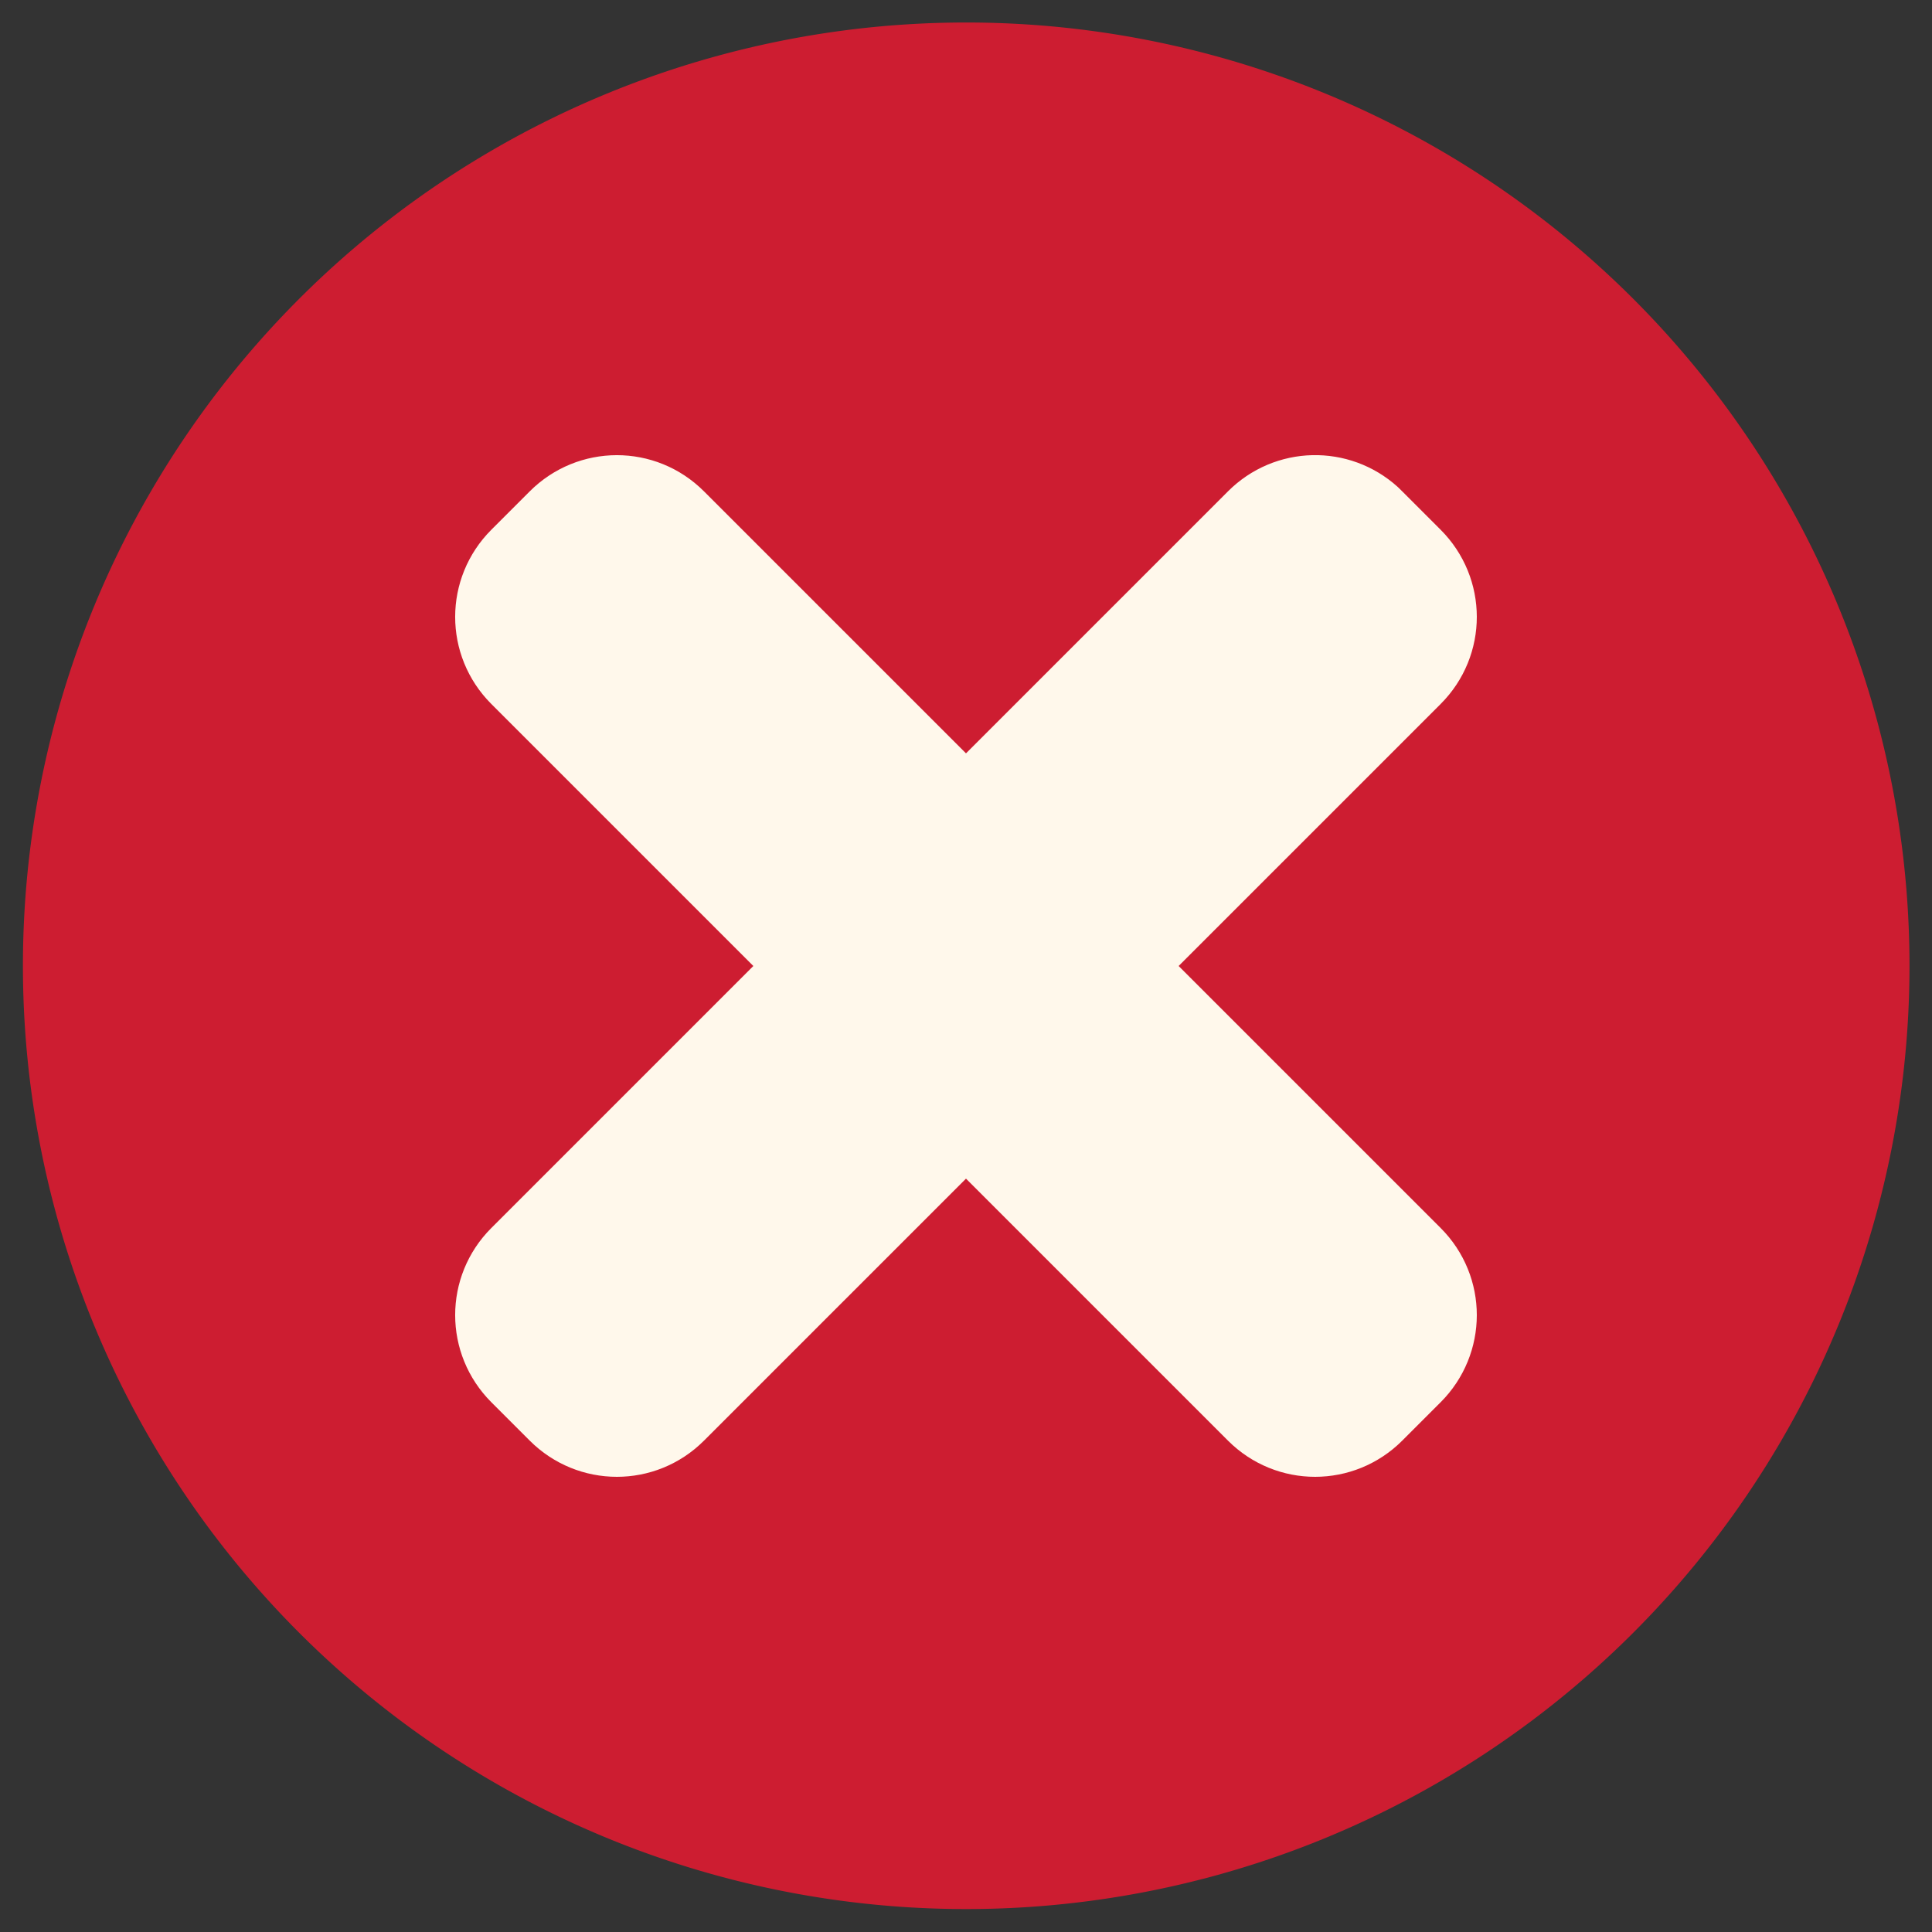 <?xml version="1.0" encoding="UTF-8" standalone="no"?>
<!-- Created with Inkscape (http://www.inkscape.org/) -->

<svg
   xmlns:dc="http://purl.org/dc/elements/1.1/"
   xmlns:cc="http://creativecommons.org/ns#"
   xmlns:rdf="http://www.w3.org/1999/02/22-rdf-syntax-ns#"
   xmlns:svg="http://www.w3.org/2000/svg"
   xmlns="http://www.w3.org/2000/svg"
   xmlns:sodipodi="http://sodipodi.sourceforge.net/DTD/sodipodi-0.dtd"
   xmlns:inkscape="http://www.inkscape.org/namespaces/inkscape"
   width="512"
   height="512"
   id="svg2"
   version="1.1"
   inkscape:version="0.48+devel r13149 custom"
   sodipodi:docname="window-close.svg">
  <rect width="100%" height="100%" fill="#333333" stroke="none"/>
  <sodipodi:namedview
     id="base"
     pagecolor="#ffffff"
     bordercolor="#666666"
     borderopacity="1.0"
     inkscape:pageopacity="0.0"
     inkscape:pageshadow="2"
     inkscape:zoom="0.98994949"
     inkscape:cx="310.27623"
     inkscape:cy="262.60807"
     inkscape:document-units="px"
     inkscape:current-layer="layer1"
     showgrid="false"
     inkscape:window-width="1309"
     inkscape:window-height="750"
     inkscape:window-x="55"
     inkscape:window-y="-3"
     inkscape:window-maximized="1"
     showguides="true"
     inkscape:guide-bbox="true" />
  <defs
     id="defs4" />
  <g
     transform="translate(0,-540.362)"
     id="layer1"
     inkscape:groupmode="layer"
     inkscape:label="Layer 1">
    <path
       transform="matrix(-3.017,0,0,3.017,928.414,53.259)"
       d="m 305.714,246.286 a 82.857,82.857 0 0 1 -82.857,82.857 82.857,82.857 0 0 1 -82.857,-82.857 82.857,82.857 0 0 1 82.857,-82.857 82.857,82.857 0 0 1 82.857,82.857 z"
       sodipodi:ry="82.85714"
       sodipodi:rx="82.85714"
       sodipodi:cy="246.28572"
       sodipodi:cx="222.85715"
       id="path3796-9"
       style="fill:#cd1d31;fill-opacity:1;fill-rule:evenodd;stroke:none"
       sodipodi:type="arc" />
    <g
       transform="matrix(-1,0,0,1,1246.534,-806.079)"
       inkscape:label="Livello 1"
       id="layer1-6" />
    <g
       transform="matrix(-1.1,0,0,0.444,1151.453,-9.324)"
       id="g2036">
      <g
         transform="matrix(1.053,0,0,1.286,-1.263,-13.429)"
         style="opacity:0.4"
         id="g3712" />
    </g>
    <g
       id="g3541"
       transform="matrix(-1,0,0,1,1149.053,-34.435)" />
    <g
       id="g3536"
       transform="matrix(-1,0,0,1,1149.053,-34.435)" />
    <g
       transform="matrix(-1,0,0,1,1852.053,-619.685)"
       id="g4076">
      <g
         id="g4038"
         transform="translate(-926.668,684.384)" />
    </g>
    <g
       style="display:none"
       id="layer1-2"
       inkscape:label="Livello 1"
       transform="translate(-980.688,-95.942)" />
    <g
       id="g2036-7"
       transform="matrix(-1.1,0,0,0.444,1397.607,700.813)">
      <g
         id="g3712-0"
         style="opacity:0.4"
         transform="matrix(1.053,0,0,1.286,-1.263,-13.429)" />
    </g>
    <g
       transform="matrix(-1,0,0,1,1395.207,675.702)"
       id="g3541-1" />
    <g
       transform="matrix(-1,0,0,1,1395.207,675.702)"
       id="g3536-1" />
    <g
       id="g4076-3"
       transform="matrix(-1,0,0,1,2098.207,90.452)">
      <g
         transform="translate(-926.668,684.384)"
         id="g4038-2" />
    </g>
    <g
       transform="matrix(-1,0,0,1,1246.534,-806.079)"
       inkscape:label="Livello 1"
       id="layer1-6-3" />
    <g
       transform="matrix(-1.1,0,0,0.444,1151.453,-9.324)"
       id="g2036-8">
      <g
         transform="matrix(1.053,0,0,1.286,-1.263,-13.429)"
         style="opacity:0.4"
         id="g3712-8" />
    </g>
    <g
       id="g3541-8"
       transform="matrix(-1,0,0,1,1149.053,-34.435)" />
    <g
       id="g3536-8"
       transform="matrix(-1,0,0,1,1149.053,-34.435)" />
    <g
       transform="matrix(-1,0,0,1,1852.053,-619.685)"
       id="g4076-5">
      <g
         id="g4038-5"
         transform="translate(-926.668,684.384)" />
    </g>
    <g
       style="display:none"
       id="layer1-2-2"
       inkscape:label="Livello 1"
       transform="translate(-980.688,-95.942)" />
    <g
       id="g2036-7-9"
       transform="matrix(-1.1,0,0,0.444,1397.607,700.813)">
      <g
         id="g3712-0-4"
         style="opacity:0.4"
         transform="matrix(1.053,0,0,1.286,-1.263,-13.429)" />
    </g>
    <g
       transform="matrix(-1,0,0,1,1395.207,675.702)"
       id="g3541-1-5" />
    <g
       transform="matrix(-1,0,0,1,1395.207,675.702)"
       id="g3536-1-0" />
    <g
       id="g4076-3-6"
       transform="matrix(-1,0,0,1,2098.207,90.452)">
      <g
         transform="translate(-926.668,684.384)"
         id="g4038-2-4" />
    </g>
    <g
       transform="matrix(-1,0,0,1,2053.963,-1095.793)"
       id="layer1-6-9" />
    <g
       transform="matrix(-1.1,0,0,0.444,1958.881,-299.039)"
       id="g2036-0">
      <g
         transform="matrix(1.053,0,0,1.286,-1.263,-13.429)"
         id="g3712-83"
         style="opacity:0.4" />
    </g>
    <g
       transform="matrix(-1,0,0,1,1956.482,-324.15)"
       id="g3541-0" />
    <g
       transform="matrix(-1,0,0,1,1956.482,-324.15)"
       id="g3536-0" />
    <g
       transform="matrix(-1,0,0,1,2659.482,-909.399)"
       id="g4076-0">
      <g
         transform="translate(-926.668,684.384)"
         id="g4038-4" />
    </g>
    <g
       transform="translate(-1788.117,-385.656)"
       id="layer1-2-3"
       style="display:none" />
    <g
       transform="matrix(-1.1,0,0,0.444,2205.035,411.099)"
       id="g2036-7-7">
      <g
         transform="matrix(1.053,0,0,1.286,-1.263,-13.429)"
         id="g3712-0-1"
         style="opacity:0.4" />
    </g>
    <g
       transform="matrix(-1,0,0,1,2202.635,385.988)"
       id="g3541-1-1" />
    <g
       transform="matrix(-1,0,0,1,2202.635,385.988)"
       id="g3536-1-5" />
    <g
       transform="matrix(-1,0,0,1,2905.636,-199.262)"
       id="g4076-3-7">
      <g
         transform="translate(-926.668,684.384)"
         id="g4038-2-6" />
    </g>
    <g
       transform="matrix(-1,0,0,1,2053.963,-1095.793)"
       id="layer1-6-3-6" />
    <g
       transform="matrix(-1.1,0,0,0.444,1958.881,-299.039)"
       id="g2036-8-1">
      <g
         transform="matrix(1.053,0,0,1.286,-1.263,-13.429)"
         id="g3712-8-7"
         style="opacity:0.4" />
    </g>
    <g
       transform="matrix(-1,0,0,1,1956.482,-324.15)"
       id="g3541-8-1" />
    <g
       transform="matrix(-1,0,0,1,1956.482,-324.15)"
       id="g3536-8-5" />
    <g
       transform="matrix(-1,0,0,1,2659.482,-909.399)"
       id="g4076-5-6">
      <g
         transform="translate(-926.668,684.384)"
         id="g4038-5-8" />
    </g>
    <g
       transform="translate(-1788.117,-385.656)"
       id="layer1-2-2-5"
       style="display:none" />
    <g
       transform="matrix(-1.1,0,0,0.444,2205.035,411.099)"
       id="g2036-7-9-9">
      <g
         transform="matrix(1.053,0,0,1.286,-1.263,-13.429)"
         id="g3712-0-4-8"
         style="opacity:0.4" />
    </g>
    <g
       transform="matrix(-1,0,0,1,2202.635,385.988)"
       id="g3541-1-5-8" />
    <g
       transform="matrix(-1,0,0,1,2202.635,385.988)"
       id="g3536-1-0-9" />
    <g
       transform="matrix(-1,0,0,1,2905.636,-199.262)"
       id="g4076-3-6-6">
      <g
         transform="translate(-926.668,684.384)"
         id="g4038-2-4-0" />
    </g>
    <g
       transform="matrix(-1,0,0,1,580.96,-1041.325)"
       inkscape:label="Livello 1"
       id="layer1-6-39" />
    <g
       transform="matrix(-1.1,0,0,0.444,485.879,-244.57)"
       id="g2036-5">
      <g
         transform="matrix(1.053,0,0,1.286,-1.263,-13.429)"
         style="opacity:0.4"
         id="g3712-4" />
    </g>
    <g
       id="g3541-3"
       transform="matrix(-1,0,0,1,483.479,-269.681)" />
    <g
       id="g3536-2"
       transform="matrix(-1,0,0,1,483.479,-269.681)" />
    <g
       transform="matrix(-1,0,0,1,1186.479,-854.931)"
       id="g4076-08">
      <g
         id="g4038-7"
         transform="translate(-926.668,684.384)" />
    </g>
    <g
       style="display:none"
       id="layer1-2-25"
       inkscape:label="Livello 1"
       transform="translate(-315.114,-331.188)" />
    <g
       id="g2036-7-1"
       transform="matrix(-1.1,0,0,0.444,732.033,465.567)">
      <g
         id="g3712-0-6"
         style="opacity:0.4"
         transform="matrix(1.053,0,0,1.286,-1.263,-13.429)" />
    </g>
    <g
       transform="matrix(-1,0,0,1,729.633,440.456)"
       id="g3541-1-53" />
    <g
       transform="matrix(-1,0,0,1,729.633,440.456)"
       id="g3536-1-7" />
    <g
       id="g4076-3-8"
       transform="matrix(-1,0,0,1,1432.633,-144.794)">
      <g
         transform="translate(-926.668,684.384)"
         id="g4038-2-5" />
    </g>
    <g
       transform="matrix(-1,0,0,1,580.96,-1041.325)"
       inkscape:label="Livello 1"
       id="layer1-6-3-8" />
    <g
       transform="matrix(-1.1,0,0,0.444,485.879,-244.57)"
       id="g2036-8-4">
      <g
         transform="matrix(1.053,0,0,1.286,-1.263,-13.429)"
         style="opacity:0.4"
         id="g3712-8-1" />
    </g>
    <g
       id="g3541-8-5"
       transform="matrix(-1,0,0,1,483.479,-269.681)" />
    <g
       id="g3536-8-3"
       transform="matrix(-1,0,0,1,483.479,-269.681)" />
    <g
       transform="matrix(-1,0,0,1,1186.479,-854.931)"
       id="g4076-5-4">
      <g
         id="g4038-5-1"
         transform="translate(-926.668,684.384)" />
    </g>
    <g
       style="display:none"
       id="layer1-2-2-52"
       inkscape:label="Livello 1"
       transform="translate(-315.114,-331.188)" />
    <g
       id="g2036-7-9-97"
       transform="matrix(-1.1,0,0,0.444,732.033,465.567)">
      <g
         id="g3712-0-4-6"
         style="opacity:0.4"
         transform="matrix(1.053,0,0,1.286,-1.263,-13.429)" />
    </g>
    <g
       transform="matrix(-1,0,0,1,729.633,440.456)"
       id="g3541-1-5-9" />
    <g
       transform="matrix(-1,0,0,1,729.633,440.456)"
       id="g3536-1-0-1" />
    <g
       id="g4076-3-6-8"
       transform="matrix(-1,0,0,1,1432.633,-144.794)">
      <g
         transform="translate(-926.668,684.384)"
         id="g4038-2-4-6" />
    </g>
    <g
       transform="matrix(-1,0,0,1,633.248,-950.079)"
       inkscape:label="Livello 1"
       id="layer1-6-2" />
    <g
       transform="matrix(-1.1,0,0,0.444,538.167,-153.324)"
       id="g2036-9">
      <g
         transform="matrix(1.053,0,0,1.286,-1.263,-13.429)"
         style="opacity:0.4"
         id="g3712-43" />
    </g>
    <g
       id="g3541-7"
       transform="matrix(-1,0,0,1,535.767,-178.435)" />
    <g
       id="g3536-3"
       transform="matrix(-1,0,0,1,535.767,-178.435)" />
    <g
       transform="matrix(-1,0,0,1,1238.768,-763.685)"
       id="g4076-7">
      <g
         id="g4038-25"
         transform="translate(-926.668,684.384)" />
    </g>
    <g
       style="display:none"
       id="layer1-2-7"
       inkscape:label="Livello 1"
       transform="translate(-367.402,-239.942)" />
    <g
       id="g2036-7-2"
       transform="matrix(-1.1,0,0,0.444,784.321,556.813)">
      <g
         id="g3712-0-68"
         style="opacity:0.4"
         transform="matrix(1.053,0,0,1.286,-1.263,-13.429)" />
    </g>
    <g
       transform="matrix(-1,0,0,1,781.921,531.702)"
       id="g3541-1-3" />
    <g
       transform="matrix(-1,0,0,1,781.921,531.702)"
       id="g3536-1-01" />
    <g
       id="g4076-3-1"
       transform="matrix(-1,0,0,1,1484.922,-53.548)">
      <g
         transform="translate(-926.668,684.384)"
         id="g4038-2-8" />
    </g>
    <g
       transform="matrix(-1,0,0,1,633.248,-950.079)"
       inkscape:label="Livello 1"
       id="layer1-6-3-4" />
    <g
       transform="matrix(-1.1,0,0,0.444,538.167,-153.324)"
       id="g2036-8-3">
      <g
         transform="matrix(1.053,0,0,1.286,-1.263,-13.429)"
         style="opacity:0.4"
         id="g3712-8-0" />
    </g>
    <g
       id="g3541-8-7"
       transform="matrix(-1,0,0,1,535.767,-178.435)" />
    <g
       id="g3536-8-1"
       transform="matrix(-1,0,0,1,535.767,-178.435)" />
    <g
       transform="matrix(-1,0,0,1,1238.768,-763.685)"
       id="g4076-5-1">
      <g
         id="g4038-5-5"
         transform="translate(-926.668,684.384)" />
    </g>
    <g
       style="display:none"
       id="layer1-2-2-0"
       inkscape:label="Livello 1"
       transform="translate(-367.402,-239.942)" />
    <g
       id="g2036-7-9-2"
       transform="matrix(-1.1,0,0,0.444,784.321,556.813)">
      <g
         id="g3712-0-4-0"
         style="opacity:0.4"
         transform="matrix(1.053,0,0,1.286,-1.263,-13.429)" />
    </g>
    <g
       transform="matrix(-1,0,0,1,781.921,531.702)"
       id="g3541-1-5-2" />
    <g
       transform="matrix(-1,0,0,1,781.921,531.702)"
       id="g3536-1-0-0" />
    <g
       id="g4076-3-6-1"
       transform="matrix(-1,0,0,1,1484.922,-53.548)">
      <g
         transform="translate(-926.668,684.384)"
         id="g4038-2-4-4" />
    </g>
    <path
       style="color:#000000;fill:#fff8eb;fill-opacity:1;fill-rule:evenodd;stroke:#fff8eb;stroke-width:27.345;stroke-linecap:round;stroke-linejoin:round;stroke-miterlimit:4;stroke-opacity:1;stroke-dasharray:none;marker:none;visibility:visible;display:inline;overflow:visible;enable-background:accumulate"
       d="m 361.245,679.548 c -7.467,-6.751 -18.928,-6.525 -26.129,0.676 l -79.119,79.119 -79.119,-79.119 c -7.433,-7.433 -19.391,-7.414 -26.823,0.019 l -10.174,10.174 c -7.433,7.433 -7.452,19.391 -0.019,26.823 l 79.119,79.119 -79.119,79.119 c -7.433,7.433 -7.414,19.391 0.019,26.823 l 10.174,10.174 c 7.433,7.433 19.391,7.452 26.823,0.019 l 79.119,-79.119 79.119,79.119 c 7.433,7.433 19.391,7.414 26.823,-0.019 l 10.174,-10.174 c 7.433,-7.433 7.452,-19.391 0.019,-26.823 l -79.119,-79.119 79.119,-79.119 c 7.433,-7.433 7.414,-19.391 -0.019,-26.823 L 361.939,680.243 c -0.232,-0.232 -0.454,-0.477 -0.695,-0.695 z"
       id="rect3704"
       inkscape:connector-curvature="0" />
  </g>
</svg>

